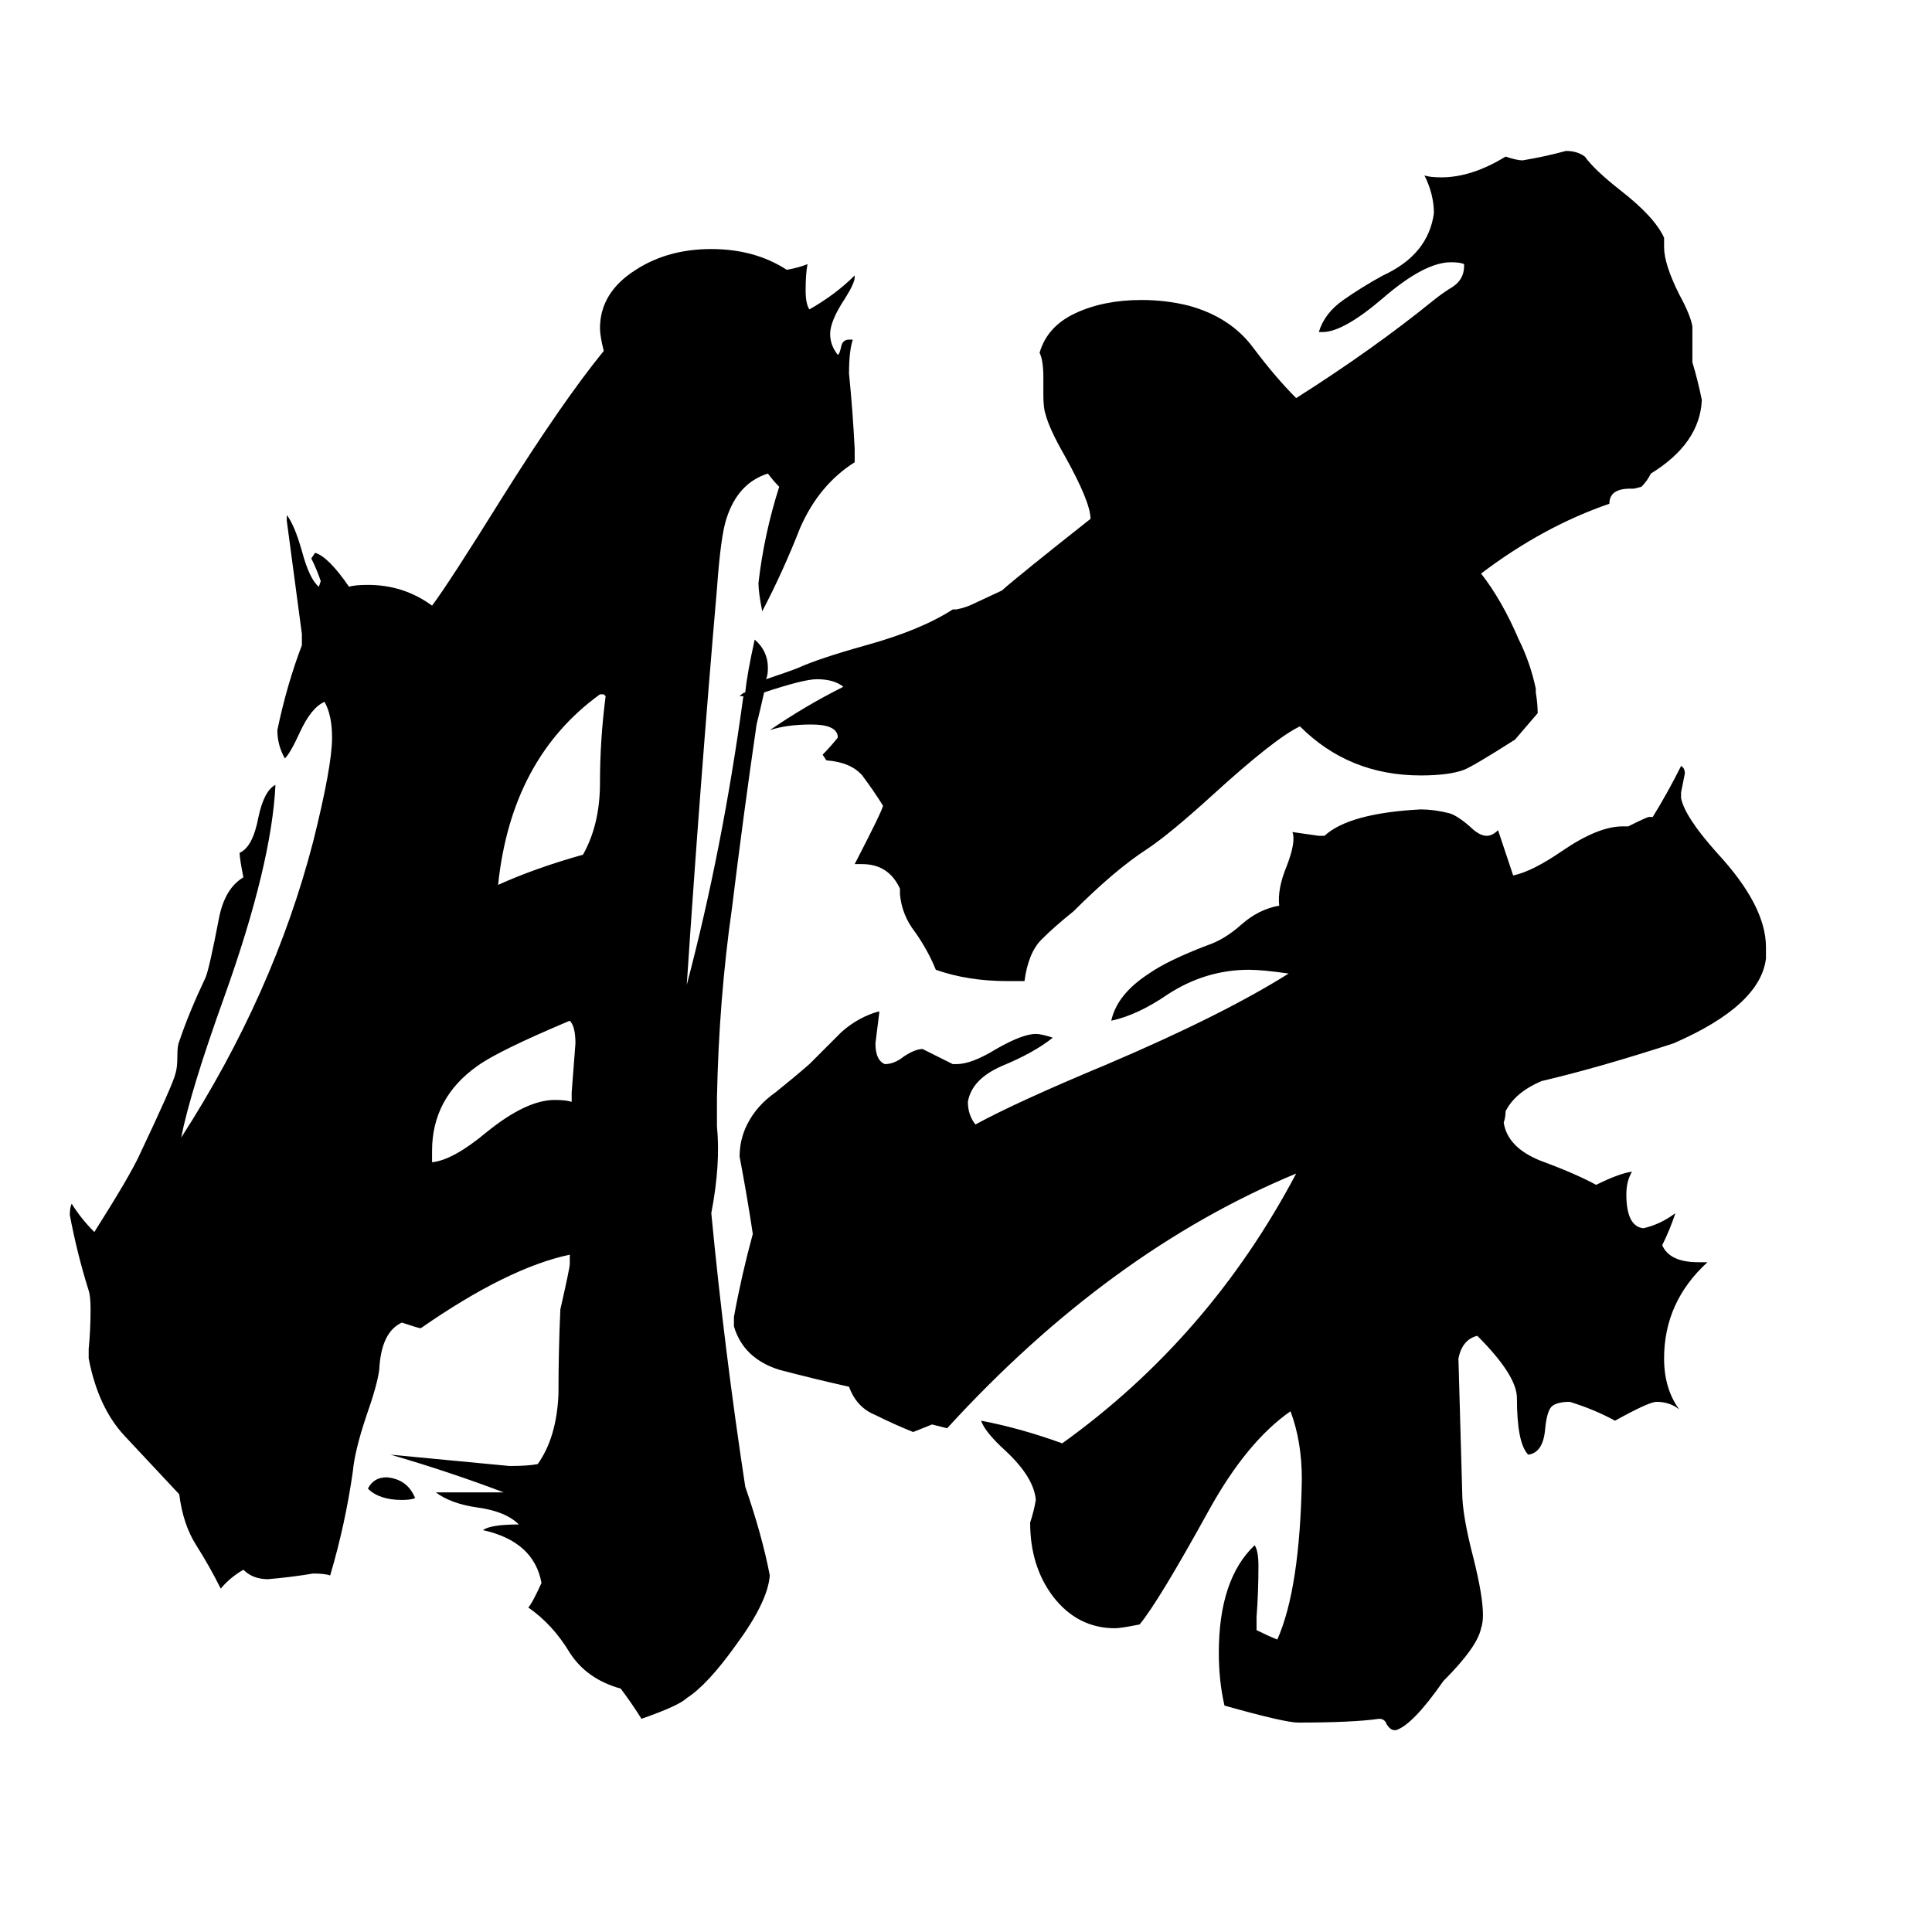 <svg xmlns="http://www.w3.org/2000/svg" viewBox="0 -800 1024 1024">
	<path fill="#000000" d="M220 -6Q218 -5 213 -5Q201 -5 195 -11Q198 -17 205 -17Q216 -16 220 -6ZM303 -216V-221Q304 -234 305 -247Q305 -256 302 -259Q264 -243 253 -235Q229 -218 229 -190V-184Q240 -185 258 -200Q279 -217 294 -217Q300 -217 303 -216ZM320 -432H318Q271 -398 264 -331Q284 -340 309 -347Q318 -363 318 -385Q318 -408 321 -431ZM604 61Q594 63 591 63Q571 63 558 46Q546 30 546 7Q548 1 549 -5Q548 -17 533 -31Q522 -41 520 -47Q541 -43 563 -35Q641 -91 687 -178Q588 -137 502 -43Q498 -44 494 -45Q489 -43 484 -41Q474 -45 464 -50Q454 -54 450 -65Q432 -69 413 -74Q394 -80 389 -97V-102Q393 -124 399 -146Q396 -166 392 -187Q392 -196 396 -204Q401 -214 411 -221Q421 -229 429 -236Q438 -245 446 -253Q455 -261 466 -264V-263Q465 -255 464 -247Q464 -238 469 -236Q474 -236 479 -240Q485 -244 489 -244Q497 -240 505 -236H507Q515 -236 528 -244Q542 -252 549 -252Q552 -252 558 -250Q548 -242 531 -235Q515 -228 513 -216Q513 -209 517 -204Q539 -216 587 -236Q648 -262 683 -284Q669 -286 662 -286Q639 -286 619 -273Q603 -262 589 -259Q592 -273 609 -284Q619 -291 640 -299Q649 -302 658 -310Q667 -318 678 -320Q677 -329 682 -341Q687 -354 685 -359Q692 -358 699 -357H702Q715 -369 753 -371Q760 -371 768 -369Q772 -368 779 -362Q784 -357 788 -357Q791 -357 794 -360Q798 -348 802 -336Q812 -338 828 -349Q847 -362 860 -362H863Q873 -367 874 -367H876Q884 -380 891 -394Q893 -393 893 -390Q892 -385 891 -380V-377Q893 -367 910 -348Q936 -320 936 -298V-292Q933 -267 887 -247Q847 -234 817 -227Q803 -221 798 -211Q798 -208 797 -205Q799 -192 816 -185Q835 -178 846 -172Q858 -178 865 -179Q862 -174 862 -167Q862 -150 871 -149Q880 -151 888 -157Q885 -148 881 -140Q885 -131 900 -131H905Q882 -110 882 -80Q882 -64 890 -53Q885 -57 878 -57Q874 -57 856 -47Q845 -53 832 -57Q826 -57 823 -55Q820 -53 819 -43Q818 -30 810 -29Q804 -35 804 -59Q804 -71 783 -92Q775 -90 773 -80Q774 -44 775 -9Q775 3 781 26Q786 46 786 56Q786 60 785 63Q783 73 765 91Q749 114 740 117H739Q737 117 735 114Q734 111 731 111Q717 113 688 113Q681 113 649 104Q646 91 646 76Q646 37 665 19Q667 22 667 30Q667 44 666 57V64Q672 67 677 69Q689 42 690 -16Q690 -36 684 -52Q661 -36 641 0Q614 49 604 61ZM406 -440Q418 -444 423 -446Q434 -451 459 -458Q488 -466 505 -477H507Q512 -478 516 -480L531 -487Q540 -495 578 -525Q578 -534 564 -559Q556 -573 554 -581Q553 -584 553 -591V-600Q553 -609 551 -613Q555 -627 570 -634Q585 -641 605 -641Q618 -641 630 -638Q652 -632 664 -616Q676 -600 687 -589Q728 -615 760 -641Q765 -645 770 -648Q776 -652 776 -659V-660Q774 -661 769 -661Q755 -661 733 -642Q712 -624 701 -624H699Q702 -634 712 -641Q722 -648 733 -654Q757 -665 760 -687Q760 -697 755 -707Q758 -706 764 -706Q780 -706 798 -717Q804 -715 807 -715Q819 -717 830 -720Q836 -720 840 -717Q845 -710 859 -699Q877 -685 882 -674V-669Q882 -660 890 -644Q896 -633 897 -627V-608Q900 -598 902 -588Q901 -565 875 -549Q873 -545 870 -542L866 -541H864Q853 -541 853 -533Q818 -521 785 -496Q796 -482 805 -461Q811 -449 814 -435V-433Q815 -427 815 -422L803 -408Q781 -394 776 -392Q768 -389 753 -389Q715 -389 689 -415Q676 -409 642 -378Q620 -358 608 -350Q591 -339 569 -317Q559 -309 552 -302Q545 -295 543 -280H534Q513 -280 496 -286Q492 -296 485 -306Q478 -315 477 -326V-329Q471 -342 457 -342H453Q468 -371 468 -373Q463 -381 457 -389Q451 -396 438 -397L436 -400Q440 -404 444 -409V-410Q443 -416 430 -416Q417 -416 408 -413Q427 -426 447 -436Q442 -440 433 -440Q426 -440 405 -433Q403 -424 401 -416Q394 -368 388 -319Q381 -270 380 -218V-203Q382 -183 377 -157Q384 -84 395 -12Q404 14 408 35Q407 49 390 72Q375 93 364 100Q360 104 340 111Q335 103 329 95Q311 90 302 76Q293 61 280 52Q282 50 287 39Q283 17 256 11Q260 8 275 8Q268 1 253 -1Q239 -3 231 -9H267Q238 -20 207 -29Q239 -26 270 -23Q280 -23 285 -24Q295 -38 296 -61Q296 -84 297 -106Q302 -128 302 -130V-135Q269 -128 223 -96Q222 -96 213 -99Q202 -94 201 -74Q200 -66 194 -49Q188 -31 187 -20Q183 8 175 35Q172 34 166 34Q154 36 142 37Q134 37 129 32Q122 36 117 42Q111 30 104 19Q97 8 95 -8Q80 -24 66 -39Q52 -54 47 -80V-85Q48 -95 48 -106Q48 -113 47 -116Q41 -135 37 -156Q37 -160 38 -162Q43 -154 50 -147Q69 -177 74 -188Q92 -226 93 -231Q94 -234 94 -240Q94 -246 95 -248Q100 -263 109 -282Q111 -287 116 -313Q119 -329 129 -335Q127 -345 127 -348Q134 -351 137 -367Q140 -381 146 -384Q144 -342 119 -272Q101 -222 96 -197Q145 -273 166 -354Q176 -394 176 -409Q176 -421 172 -428Q165 -425 159 -412Q154 -401 151 -398Q147 -405 147 -413Q152 -437 160 -458V-464Q156 -494 152 -524V-527Q156 -522 160 -508Q164 -493 169 -489L170 -492Q168 -498 165 -504L167 -507Q174 -505 185 -489Q188 -490 195 -490Q214 -490 229 -479Q238 -491 266 -536Q298 -587 320 -614Q318 -622 318 -626Q318 -645 337 -657Q354 -668 377 -668Q400 -668 417 -657Q423 -658 428 -660Q427 -655 427 -646Q427 -639 429 -636Q443 -644 453 -654V-653Q453 -650 448 -642Q440 -630 440 -623Q440 -617 444 -612Q445 -612 446 -617Q447 -620 450 -620H452Q450 -614 450 -602Q452 -582 453 -562V-555Q434 -543 424 -520Q415 -497 404 -476Q402 -486 402 -491Q405 -517 413 -542Q410 -545 407 -549Q391 -544 385 -525Q382 -516 380 -488Q371 -384 364 -278Q383 -350 394 -431H392Q394 -433 395 -433Q396 -443 400 -461Q407 -455 407 -446Q407 -442 406 -440Z"/>
</svg>